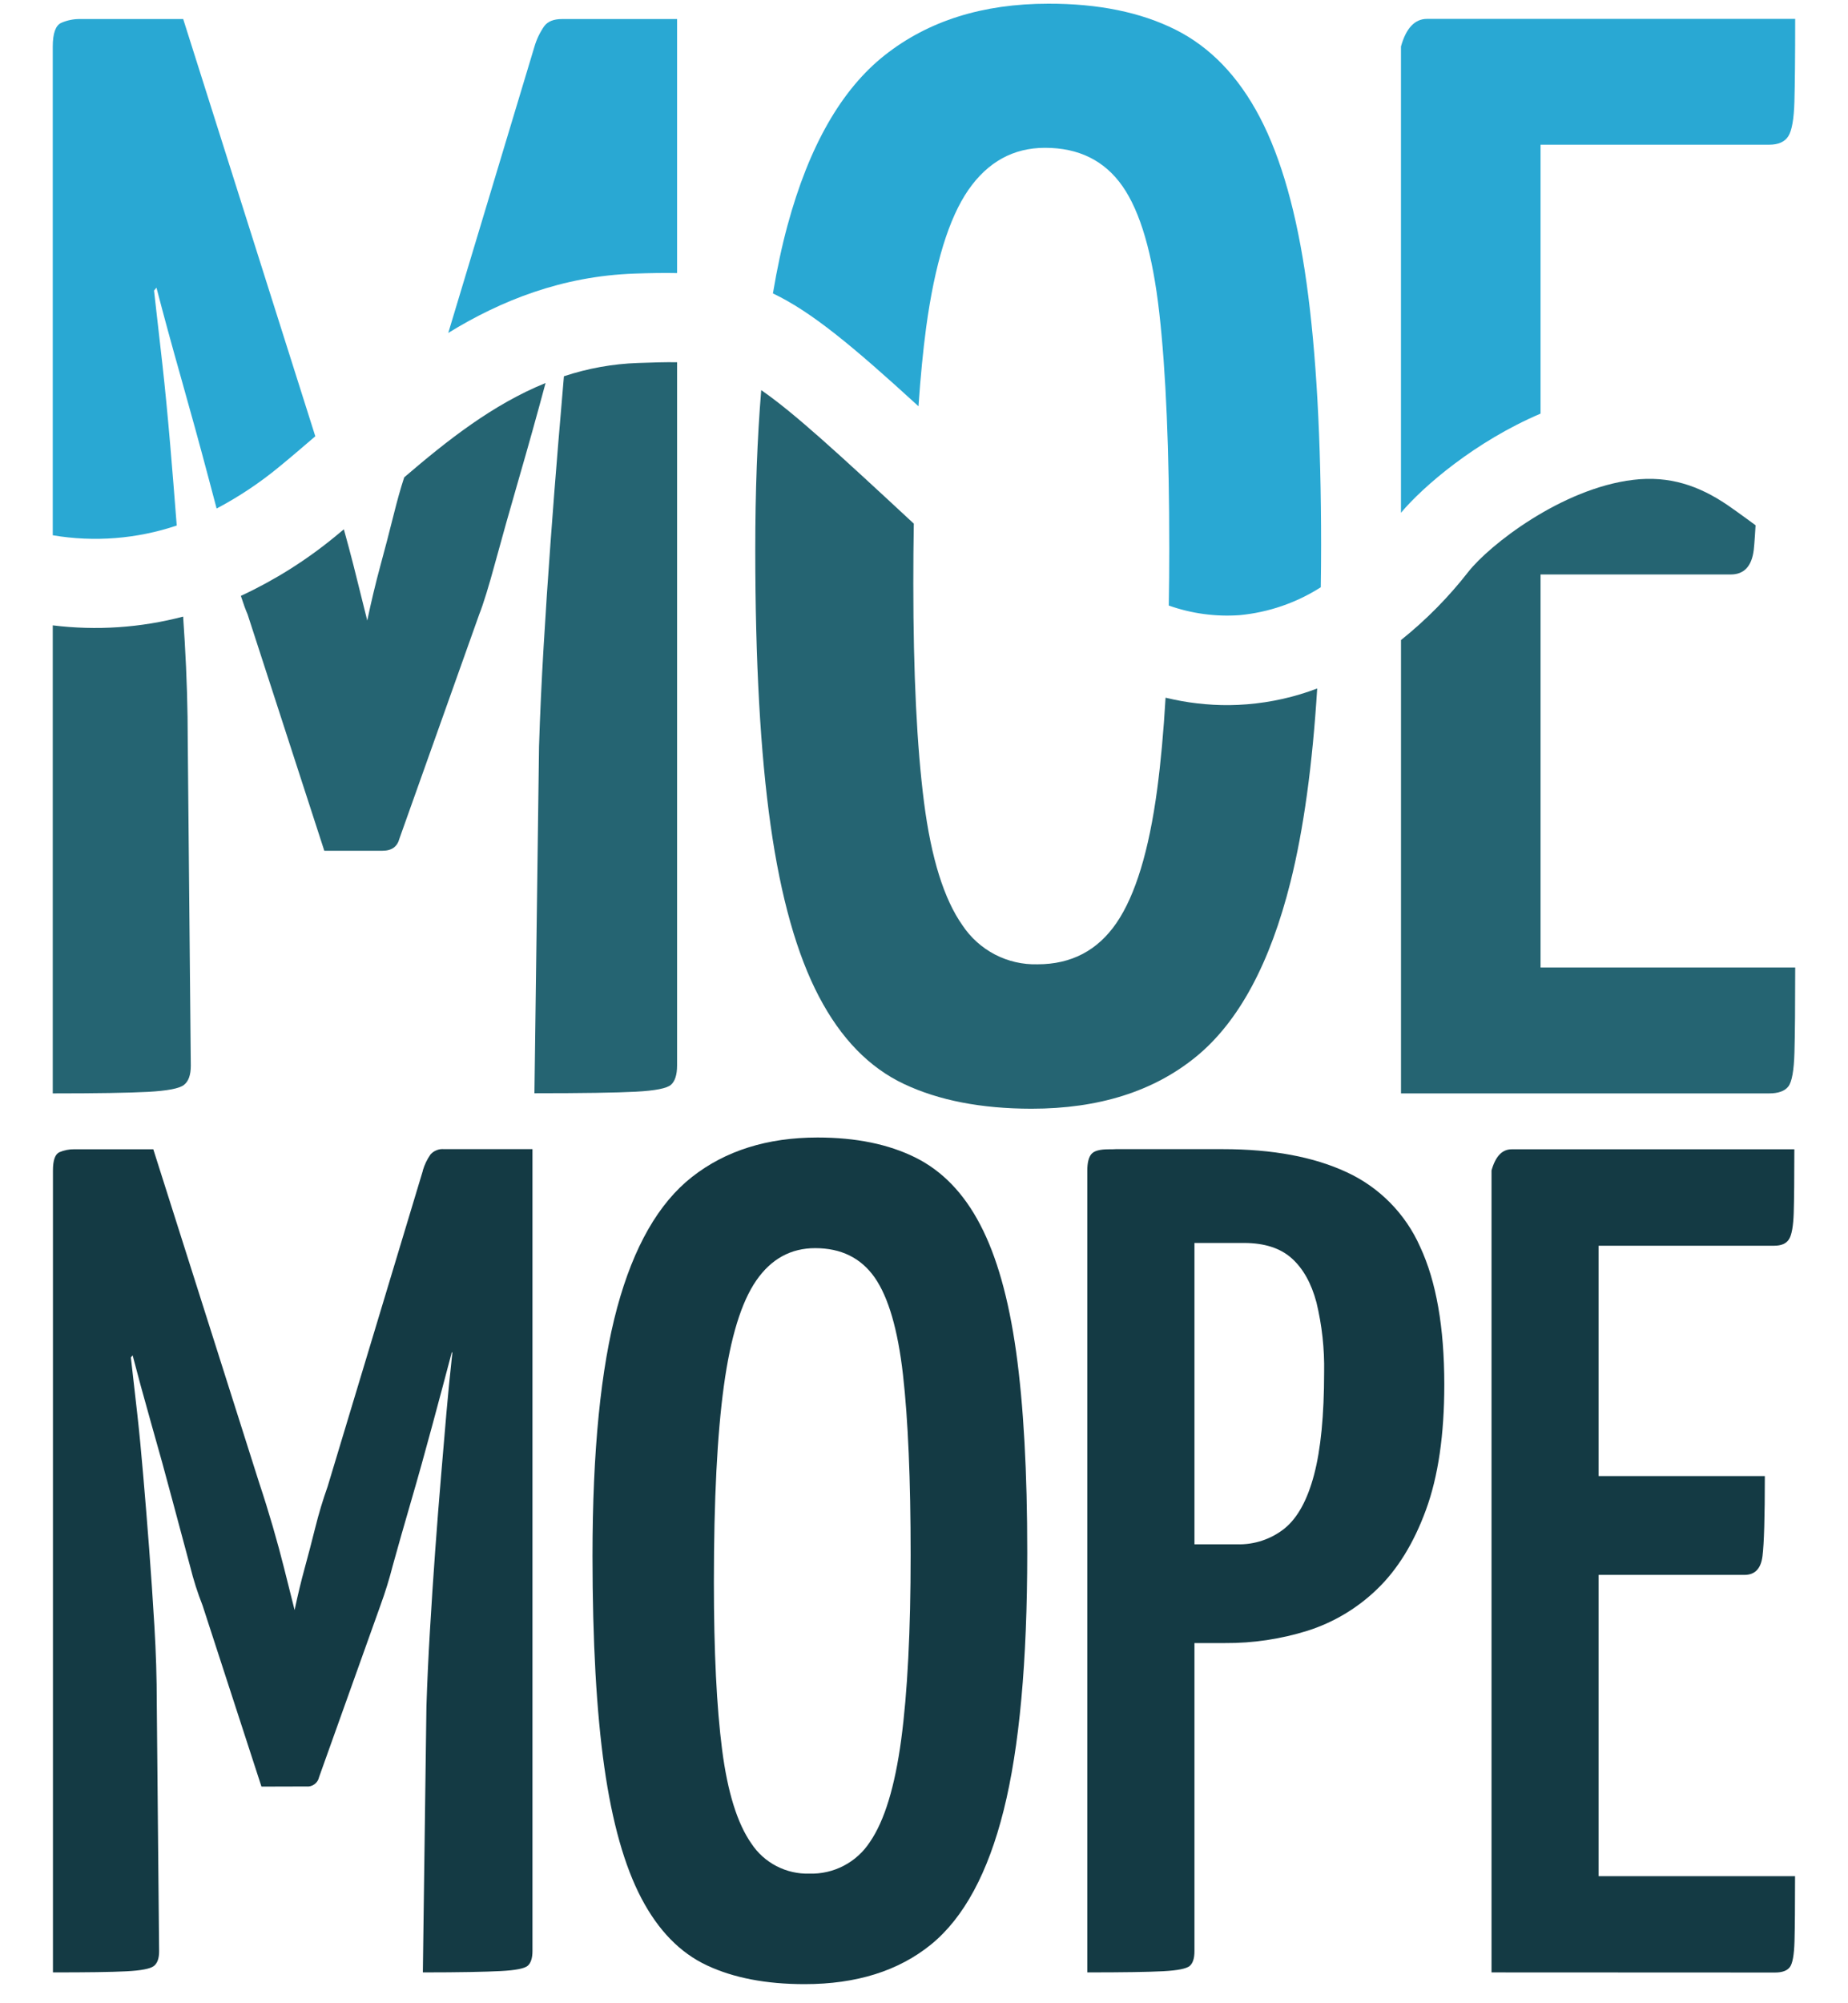 <svg width="60" height="65" viewBox="0 0 60 65" fill="none" xmlns="http://www.w3.org/2000/svg">
<path d="M1.719 63.999V37.979C1.719 37.648 1.788 37.451 1.929 37.386C2.08 37.321 2.243 37.289 2.407 37.291H4.976L5.166 42.939L4.249 44.046C4.325 44.71 4.395 45.327 4.459 45.897C4.523 46.467 4.586 47.122 4.649 47.862C4.713 48.6 4.777 49.389 4.841 50.227C4.905 51.065 4.962 51.911 5.013 52.764C5.064 53.617 5.09 54.45 5.09 55.264L5.166 63.316C5.166 63.545 5.109 63.704 4.994 63.793C4.88 63.881 4.58 63.94 4.095 63.964C3.611 63.989 2.814 63.999 1.719 63.999ZM8.489 57.97L6.577 52.093C6.415 51.683 6.281 51.262 6.175 50.833C6.009 50.223 5.818 49.511 5.602 48.697C5.386 47.883 5.156 47.049 4.912 46.197C4.671 45.345 4.454 44.55 4.262 43.812C4.071 43.073 3.86 42.245 3.631 41.329L4.976 37.287L8.418 48.124C8.571 48.582 8.717 49.053 8.858 49.536C8.998 50.019 9.119 50.465 9.221 50.872L9.565 52.242C9.667 51.758 9.776 51.307 9.891 50.887C10.006 50.467 10.121 50.028 10.235 49.571C10.349 49.113 10.483 48.667 10.637 48.235L13.734 37.97L15.341 41.481C15.086 42.345 14.863 43.14 14.672 43.865C14.481 44.591 14.27 45.379 14.04 46.231C13.811 47.082 13.582 47.903 13.352 48.692C13.122 49.481 12.923 50.181 12.754 50.791C12.642 51.23 12.508 51.664 12.352 52.09L10.36 57.661C10.341 57.755 10.287 57.839 10.209 57.895C10.131 57.952 10.035 57.977 9.939 57.966L8.489 57.97ZM13.729 63.999L13.845 55.375C13.87 54.587 13.908 53.76 13.96 52.894C14.011 52.028 14.068 51.163 14.131 50.299C14.194 49.435 14.258 48.621 14.323 47.857C14.388 47.092 14.445 46.418 14.495 45.835C14.546 45.25 14.61 44.601 14.687 43.889L13.729 43.124V37.974C13.784 37.79 13.868 37.615 13.978 37.458C14.033 37.397 14.101 37.35 14.178 37.32C14.254 37.29 14.336 37.279 14.418 37.287H17.288V63.307C17.288 63.536 17.235 63.696 17.134 63.784C17.034 63.872 16.738 63.931 16.254 63.956C15.77 63.981 14.928 63.999 13.729 63.999Z" fill="#143A44"/>
<path d="M26.123 64.38C24.873 64.38 23.815 64.177 22.949 63.77C22.082 63.364 21.374 62.639 20.825 61.595C20.277 60.552 19.876 59.133 19.621 57.34C19.366 55.546 19.238 53.264 19.237 50.492C19.237 47.084 19.505 44.393 20.04 42.421C20.576 40.449 21.385 39.038 22.469 38.188C23.554 37.337 24.912 36.91 26.544 36.909C27.789 36.909 28.848 37.126 29.719 37.558C30.59 37.99 31.292 38.716 31.823 39.734C32.358 40.752 32.747 42.126 32.99 43.855C33.232 45.585 33.353 47.76 33.352 50.38C33.352 53.918 33.097 56.704 32.587 58.738C32.078 60.772 31.294 62.222 30.236 63.088C29.177 63.95 27.806 64.381 26.123 64.38ZM26.276 60.794C26.666 60.806 27.052 60.718 27.397 60.537C27.742 60.357 28.034 60.091 28.246 59.764C28.718 59.077 29.055 57.97 29.26 56.444C29.464 54.917 29.566 52.92 29.566 50.453C29.566 48.01 29.483 46.059 29.317 44.601C29.151 43.143 28.845 42.093 28.399 41.452C27.953 40.817 27.309 40.499 26.467 40.499C25.676 40.499 25.039 40.849 24.555 41.548C24.071 42.248 23.72 43.386 23.503 44.963C23.286 46.54 23.178 48.665 23.178 51.337C23.178 53.578 23.267 55.39 23.445 56.773C23.624 58.157 23.941 59.173 24.398 59.821C24.602 60.13 24.882 60.381 25.211 60.551C25.54 60.721 25.907 60.805 26.276 60.794Z" fill="#143A44"/>
<path d="M35.302 63.999V37.979C35.302 37.73 35.347 37.546 35.437 37.444C35.526 37.341 35.709 37.292 35.991 37.292H38.092C38.45 37.292 38.679 37.521 38.781 37.979V63.312C38.781 63.541 38.73 63.7 38.628 63.789C38.526 63.877 38.238 63.936 37.767 63.961C37.297 63.986 36.474 63.999 35.302 63.999ZM36.411 53.313C36.003 53.313 35.789 53.251 35.762 53.123C35.729 52.895 35.716 52.666 35.723 52.436V38.011C35.723 37.961 35.723 37.827 35.742 37.61C35.76 37.394 35.915 37.287 36.22 37.287H39.706C41.313 37.287 42.652 37.536 43.722 38.034C44.786 38.524 45.635 39.386 46.109 40.458C46.631 41.577 46.892 43.066 46.893 44.922C46.893 46.551 46.695 47.906 46.299 48.987C45.903 50.069 45.374 50.927 44.712 51.563C44.073 52.182 43.298 52.645 42.45 52.914C41.583 53.184 40.681 53.319 39.773 53.313H36.411ZM38.745 50.109H40.16C40.721 50.126 41.27 49.944 41.709 49.593C42.13 49.25 42.449 48.669 42.665 47.85C42.882 47.032 42.99 45.926 42.991 44.531C43.005 43.767 42.922 43.004 42.742 42.26C42.576 41.637 42.309 41.16 41.939 40.829C41.57 40.498 41.053 40.331 40.389 40.331H38.745V50.109Z" fill="#143A44"/>
<path d="M48.426 63.999V37.979C48.554 37.521 48.771 37.292 49.077 37.292H58.258C58.258 38.233 58.251 38.92 58.238 39.352C58.224 39.785 58.173 40.071 58.084 40.211C57.995 40.351 57.836 40.42 57.606 40.42H51.903V60.876H58.281C58.281 61.842 58.275 62.547 58.263 62.992C58.25 63.437 58.199 63.717 58.109 63.831C58.02 63.946 57.86 64.003 57.631 64.003L48.426 63.999ZM48.809 51.101V47.895H57.3C57.3 49.218 57.275 50.083 57.224 50.49C57.174 50.897 56.98 51.1 56.643 51.101H48.809Z" fill="#143A44"/>
<path d="M50.018 13.421V4.696H57.438C57.737 4.696 57.945 4.604 58.061 4.422C58.177 4.241 58.244 3.866 58.26 3.302C58.276 2.738 58.285 1.84 58.285 0.613H46.333C45.934 0.613 45.652 0.912 45.486 1.509V16.638C46.211 15.777 47.902 14.322 50.018 13.421Z" fill="#29A8D3"/>
<path d="M50.018 18.64H56.193C56.626 18.64 56.874 18.375 56.94 17.844C56.964 17.653 56.999 17.044 56.999 17.044C56.999 17.044 56.432 16.624 56.08 16.383C55.16 15.761 54.205 15.428 53.023 15.57C50.699 15.851 48.353 17.687 47.67 18.558C47.031 19.377 46.298 20.119 45.487 20.768V35.478H57.439C57.738 35.478 57.945 35.403 58.062 35.254C58.179 35.104 58.244 34.738 58.261 34.158C58.278 33.578 58.286 32.656 58.286 31.394H50.018V18.64Z" fill="#256472"/>
<path d="M29.821 13.182C29.886 12.233 29.969 11.379 30.07 10.623C30.351 8.563 30.808 7.078 31.439 6.165C32.071 5.253 32.901 4.797 33.929 4.796C35.025 4.796 35.863 5.211 36.444 6.041C37.025 6.871 37.423 8.24 37.639 10.149C37.855 12.058 37.963 14.607 37.963 17.794C37.963 18.436 37.958 19.054 37.947 19.648C38.684 19.909 39.468 20.016 40.249 19.96C41.186 19.871 42.089 19.561 42.882 19.055C42.889 18.61 42.893 18.159 42.893 17.694C42.893 14.274 42.736 11.435 42.42 9.178C42.105 6.922 41.598 5.129 40.901 3.8C40.204 2.472 39.291 1.526 38.162 0.961C37.033 0.397 35.657 0.116 34.034 0.12C31.909 0.12 30.141 0.676 28.73 1.788C27.319 2.9 26.265 4.743 25.568 7.316C25.386 7.986 25.228 8.723 25.095 9.521C26.348 10.117 27.678 11.223 29.821 13.182Z" fill="#29A8D3"/>
<path d="M40.488 22.853C40.298 22.868 40.107 22.877 39.916 22.879C39.218 22.885 38.522 22.804 37.843 22.638C37.778 23.747 37.687 24.738 37.571 25.612C37.304 27.604 36.864 29.048 36.251 29.945C35.638 30.841 34.783 31.289 33.686 31.289C33.205 31.302 32.729 31.193 32.302 30.971C31.875 30.748 31.512 30.421 31.246 30.02C30.649 29.173 30.234 27.845 30.001 26.035C29.769 24.226 29.653 21.861 29.653 18.939C29.653 18.262 29.658 17.612 29.669 16.991C27.198 14.698 25.779 13.393 24.715 12.659C24.586 14.217 24.522 15.945 24.522 17.843C24.522 21.461 24.688 24.441 25.02 26.782C25.352 29.124 25.875 30.975 26.589 32.335C27.302 33.696 28.223 34.642 29.353 35.174C30.482 35.706 31.86 35.973 33.486 35.975C35.677 35.975 37.462 35.411 38.84 34.282C40.217 33.154 41.238 31.261 41.902 28.605C42.324 26.914 42.612 24.826 42.766 22.34C42.035 22.618 41.268 22.79 40.488 22.853Z" fill="#256472"/>
<path d="M20.607 8.877C21.105 8.86 21.564 8.852 21.983 8.861V0.618H18.248C17.982 0.618 17.791 0.692 17.675 0.842C17.531 1.047 17.422 1.274 17.352 1.514L14.554 10.802C16.271 9.748 18.253 8.959 20.607 8.877Z" fill="#29A8D3"/>
<path d="M5.738 17.052C5.666 16.122 5.595 15.239 5.524 14.409C5.441 13.445 5.358 12.59 5.275 11.844C5.192 11.098 5.101 10.293 5.001 9.429L5.08 9.334C5.315 10.239 5.578 11.201 5.873 12.242C6.188 13.354 6.487 14.441 6.769 15.504C6.86 15.85 6.948 16.182 7.033 16.5C7.752 16.121 8.431 15.669 9.058 15.152C9.44 14.841 9.831 14.504 10.237 14.156L5.948 0.618H2.61C2.396 0.614 2.183 0.656 1.987 0.742C1.805 0.825 1.713 1.083 1.713 1.514V17.368C3.061 17.596 4.443 17.487 5.738 17.052Z" fill="#29A8D3"/>
<path d="M13.124 15.488C12.999 15.868 12.894 16.254 12.795 16.648C12.646 17.246 12.496 17.819 12.347 18.366C12.198 18.914 12.057 19.503 11.924 20.134C11.758 19.47 11.608 18.873 11.476 18.341C11.383 17.977 11.279 17.586 11.164 17.174L10.892 17.4C9.954 18.173 8.922 18.823 7.82 19.335C7.902 19.59 7.976 19.792 8.039 19.935L10.529 27.604H12.422C12.721 27.604 12.902 27.471 12.97 27.206L15.559 19.935C15.691 19.603 15.866 19.039 16.082 18.242C16.299 17.445 16.556 16.532 16.854 15.503C17.14 14.517 17.427 13.492 17.713 12.428C16.006 13.12 14.535 14.279 13.124 15.488Z" fill="#256472"/>
<path d="M5.997 20.807C5.981 20.539 5.963 20.274 5.946 20.007C4.566 20.37 3.13 20.466 1.713 20.291V35.478C3.14 35.478 4.169 35.461 4.801 35.428C5.431 35.394 5.822 35.32 5.971 35.204C6.121 35.088 6.195 34.88 6.195 34.581L6.096 24.073C6.096 23.007 6.063 21.918 5.997 20.807Z" fill="#256472"/>
<path d="M20.708 11.778C19.892 11.806 19.084 11.952 18.309 12.209C18.252 12.864 18.19 13.597 18.123 14.407C18.041 15.403 17.957 16.466 17.875 17.595C17.791 18.723 17.717 19.852 17.65 20.981C17.583 22.109 17.533 23.188 17.501 24.218L17.352 35.473C18.911 35.473 20.007 35.456 20.638 35.423C21.27 35.39 21.652 35.315 21.784 35.199C21.916 35.082 21.983 34.875 21.983 34.576V11.754C21.61 11.747 21.196 11.761 20.708 11.778Z" fill="#256472"/>
</svg>

